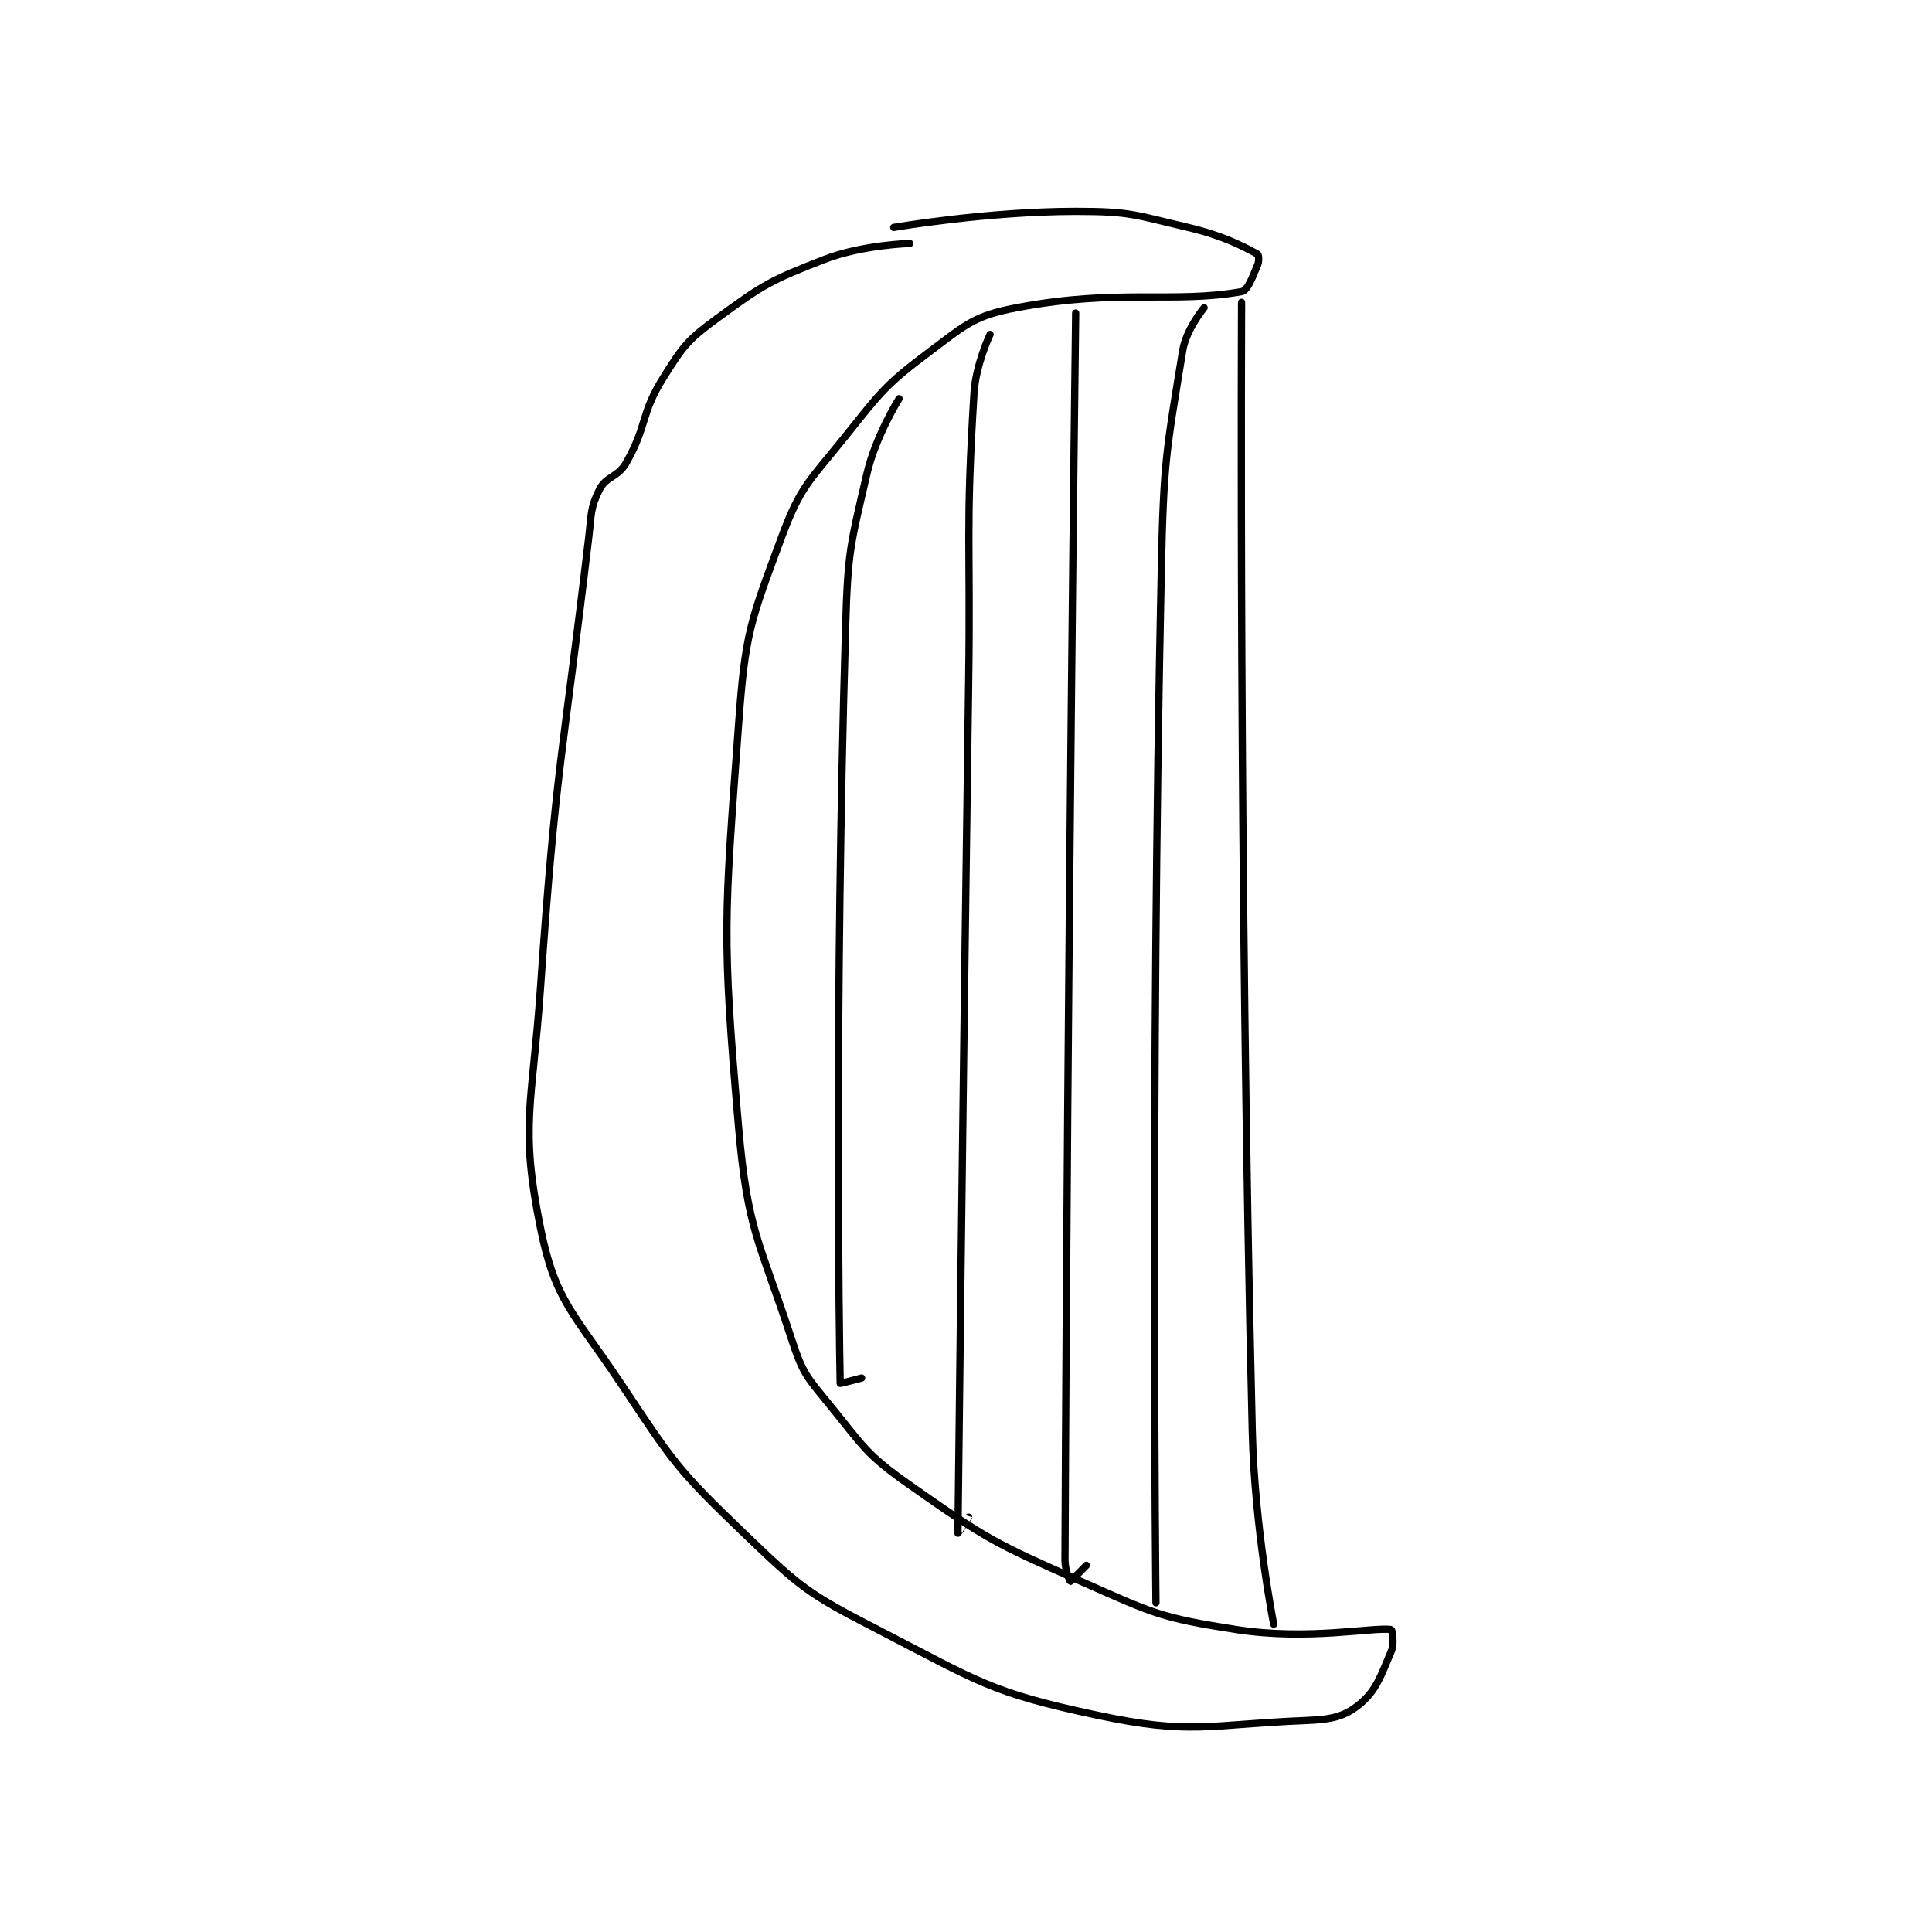 <?xml version="1.0" encoding="utf-8"?>
<!DOCTYPE svg PUBLIC "-//W3C//DTD SVG 1.1//EN" "http://www.w3.org/Graphics/SVG/1.1/DTD/svg11.dtd">
<svg viewBox="0 0 800 800" preserveAspectRatio="xMinYMin meet" xmlns="http://www.w3.org/2000/svg" version="1.1">
<g fill="none" stroke="black" stroke-linecap="round" stroke-linejoin="round" stroke-width="1.354">
<g transform="translate(223.815,87.52) scale(2.216) translate(-259,-83.133)">
<path id="0" d="M328 89.133 C328 89.133 319.088 89.377 312 92.133 C301.976 96.031 300.64 96.798 292 103.133 C286.439 107.212 285.697 108.261 282 114.133 C277.638 121.062 279.017 123.104 275 130.133 C273.422 132.895 271.275 132.584 270 135.133 C268.3 138.532 268.535 139.607 268 144.133 C263.07 185.817 261.921 186.264 259 228.133 C257.447 250.397 255.095 253.87 259 273.133 C261.78 286.849 265.197 288.929 274 302.133 C283.781 316.805 284.442 318.098 297 330.133 C307.647 340.337 308.882 341.375 322 348.133 C340.848 357.843 343.002 359.884 363 364.133 C380.661 367.886 383.51 365.888 402 365.133 C406.804 364.937 409.167 364.435 412 362.133 C415.217 359.519 416.037 356.714 418 352.133 C418.625 350.676 418.068 348.143 418 348.133 C414.443 347.643 402.53 350.233 389 348.133 C374.818 345.933 373.485 345.102 360 339.133 C343.66 331.901 342.401 331.245 328 321.133 C319.763 315.35 319.448 314.046 313 306.133 C308.807 300.987 308.027 300.333 306 294.133 C299.862 275.358 297.711 273.814 296 254.133 C292.86 218.018 293.355 215.504 296 179.133 C297.255 161.878 298.164 159.891 304 144.133 C307.604 134.402 309.195 133.64 316 125.133 C322.853 116.567 323.494 115.513 332 109.133 C338.683 104.121 340.176 102.617 348 101.133 C367.014 97.527 377.227 100.404 390 98.133 C391.168 97.926 392.019 95.424 393 93.133 C393.312 92.405 393.193 91.237 393 91.133 C390.192 89.621 386.548 87.674 380 86.133 C369.975 83.774 369.226 83.133 359 83.133 C342.444 83.133 325 86.133 325 86.133 "/>
<path id="1" d="M326 118.133 C326 118.133 321.638 125.089 320 132.133 C316.815 145.829 316.424 146.709 316 161.133 C313.945 230.994 314.787 292.21 315 302.133 C315.001 302.198 319 301.133 319 301.133 "/>
<path id="2" d="M343 106.133 C343 106.133 340.332 111.731 340 117.133 C338.393 143.246 339.38 144.132 339 171.133 C337.88 250.63 337 329.618 337 330.133 C337 330.143 339 327.133 339 327.133 "/>
<path id="3" d="M359 102.133 C359 102.133 357.476 222.327 357 335.133 C356.992 337.068 357.945 339.12 358 339.133 C358.062 339.149 361 336.133 361 336.133 "/>
<path id="4" d="M383 101.133 C383 101.133 379.643 105.194 379 109.133 C375.904 128.095 375.437 129.687 375 150.133 C372.947 246.192 374 343.133 374 343.133 "/>
<path id="5" d="M390 100.133 C390 100.133 389.451 206.21 392 311.133 C392.436 329.079 396 347.133 396 347.133 "/>
</g>
</g>
</svg>
